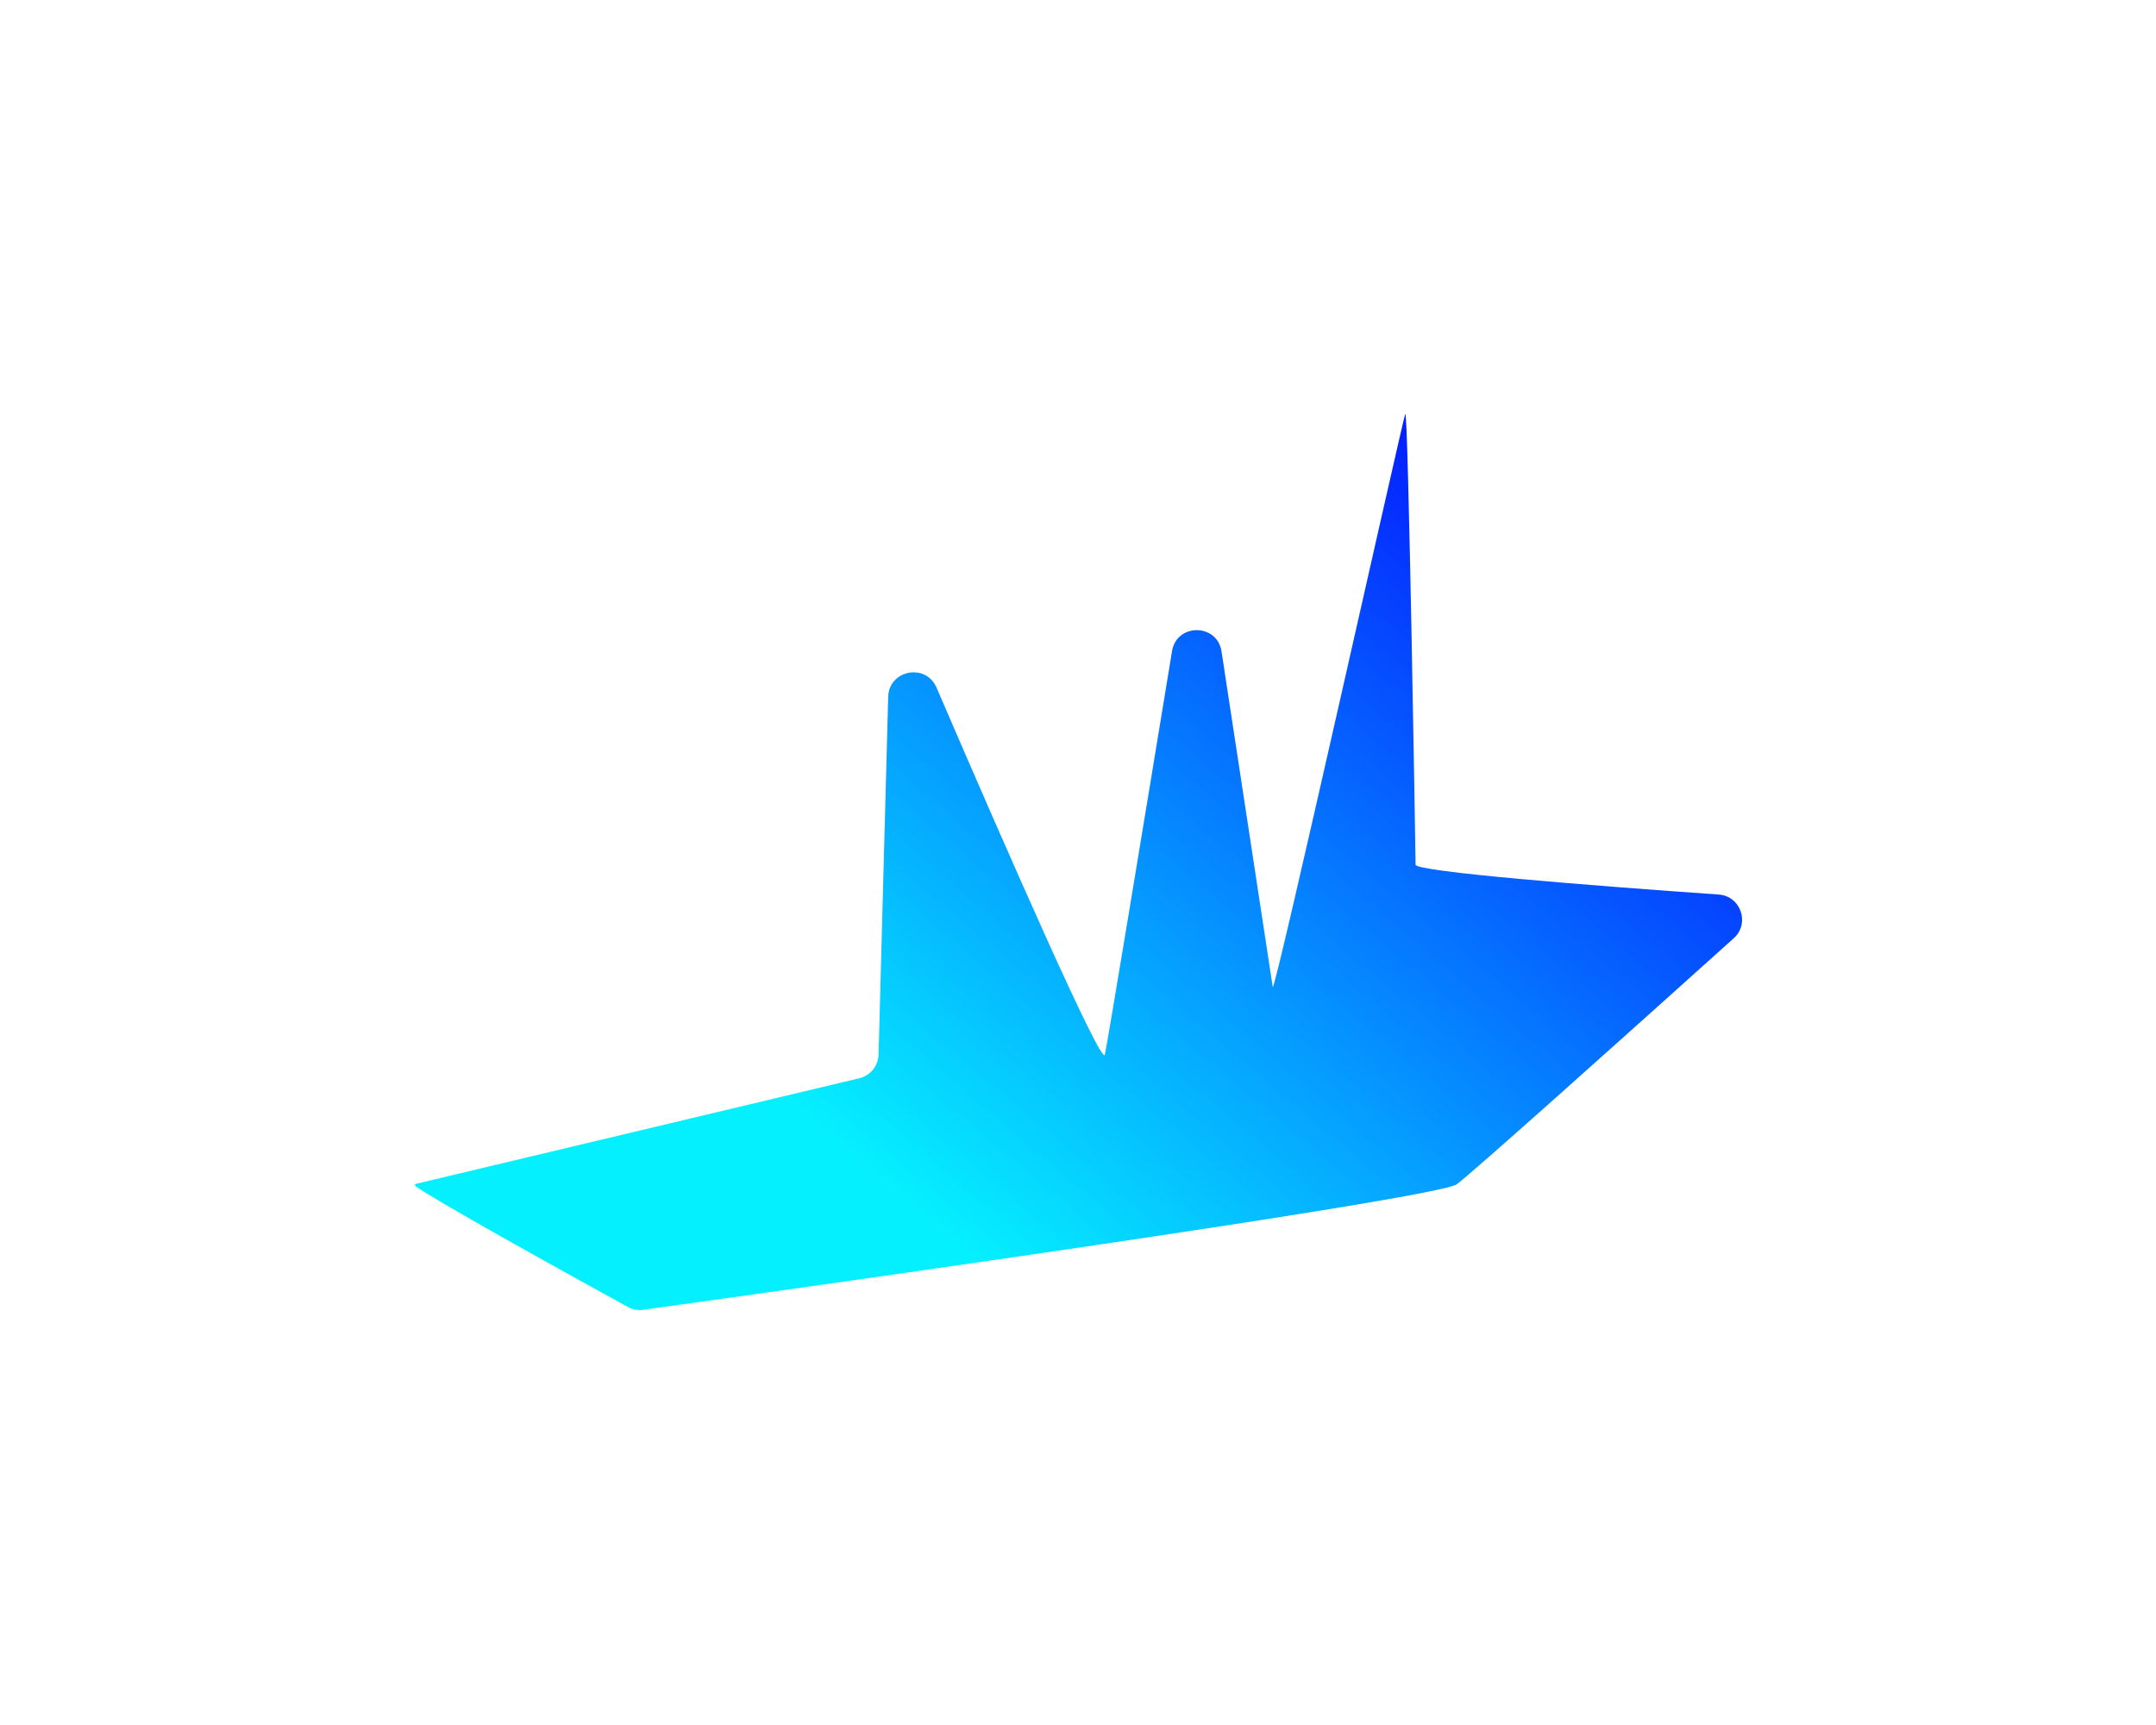 <svg width="1464" height="1171" viewBox="0 0 1464 1171" fill="none" xmlns="http://www.w3.org/2000/svg">
<g filter="url(#filter0_f_1_4)">
<path d="M603.117 473.079L596.571 716.006C596.363 723.705 591.006 730.302 583.514 732.086L283.16 803.599C281.87 803.906 281.174 804.587 282.231 805.388C293.381 813.841 377.66 860.678 426.296 887.362C429.494 889.117 433.058 889.807 436.672 889.307C619.442 864.027 977.338 812.773 989.219 804.061C999.641 796.418 1105.35 701.734 1177.3 637.002C1188.48 626.945 1182.05 608.397 1167.05 607.351C1081.04 601.359 961.219 591.848 961.219 587.061C961.219 580.061 956.219 276.061 954.219 281.061C952.219 286.061 865.219 677.061 864.219 670.061C863.635 665.975 845.626 548.071 829.456 442.275C826.531 423.135 798.985 422.984 795.848 442.091C775.755 564.508 752.036 708.186 750.219 716.061C748.268 724.514 684.973 580.728 635.925 466.812C628.704 450.039 603.608 454.825 603.117 473.079Z" fill="url(#paint0_linear_1_4)"/>
</g>
<defs>
<filter id="filter0_f_1_4" x="0.715" y="0" width="1463.24" height="1170.47" filterUnits="userSpaceOnUse" color-interpolation-filters="sRGB">
<feFlood flood-opacity="0" result="BackgroundImageFix"/>
<feBlend mode="normal" in="SourceGraphic" in2="BackgroundImageFix" result="shape"/>
<feGaussianBlur stdDeviation="140.5" result="effect1_foregroundBlur_1_4"/>
</filter>
<linearGradient id="paint0_linear_1_4" x1="954.219" y1="281.061" x2="439.219" y2="890.061" gradientUnits="userSpaceOnUse">
<stop stop-color="#051EFF"/>
<stop offset="0.787" stop-color="#05F0FF"/>
</linearGradient>
</defs>
</svg>
